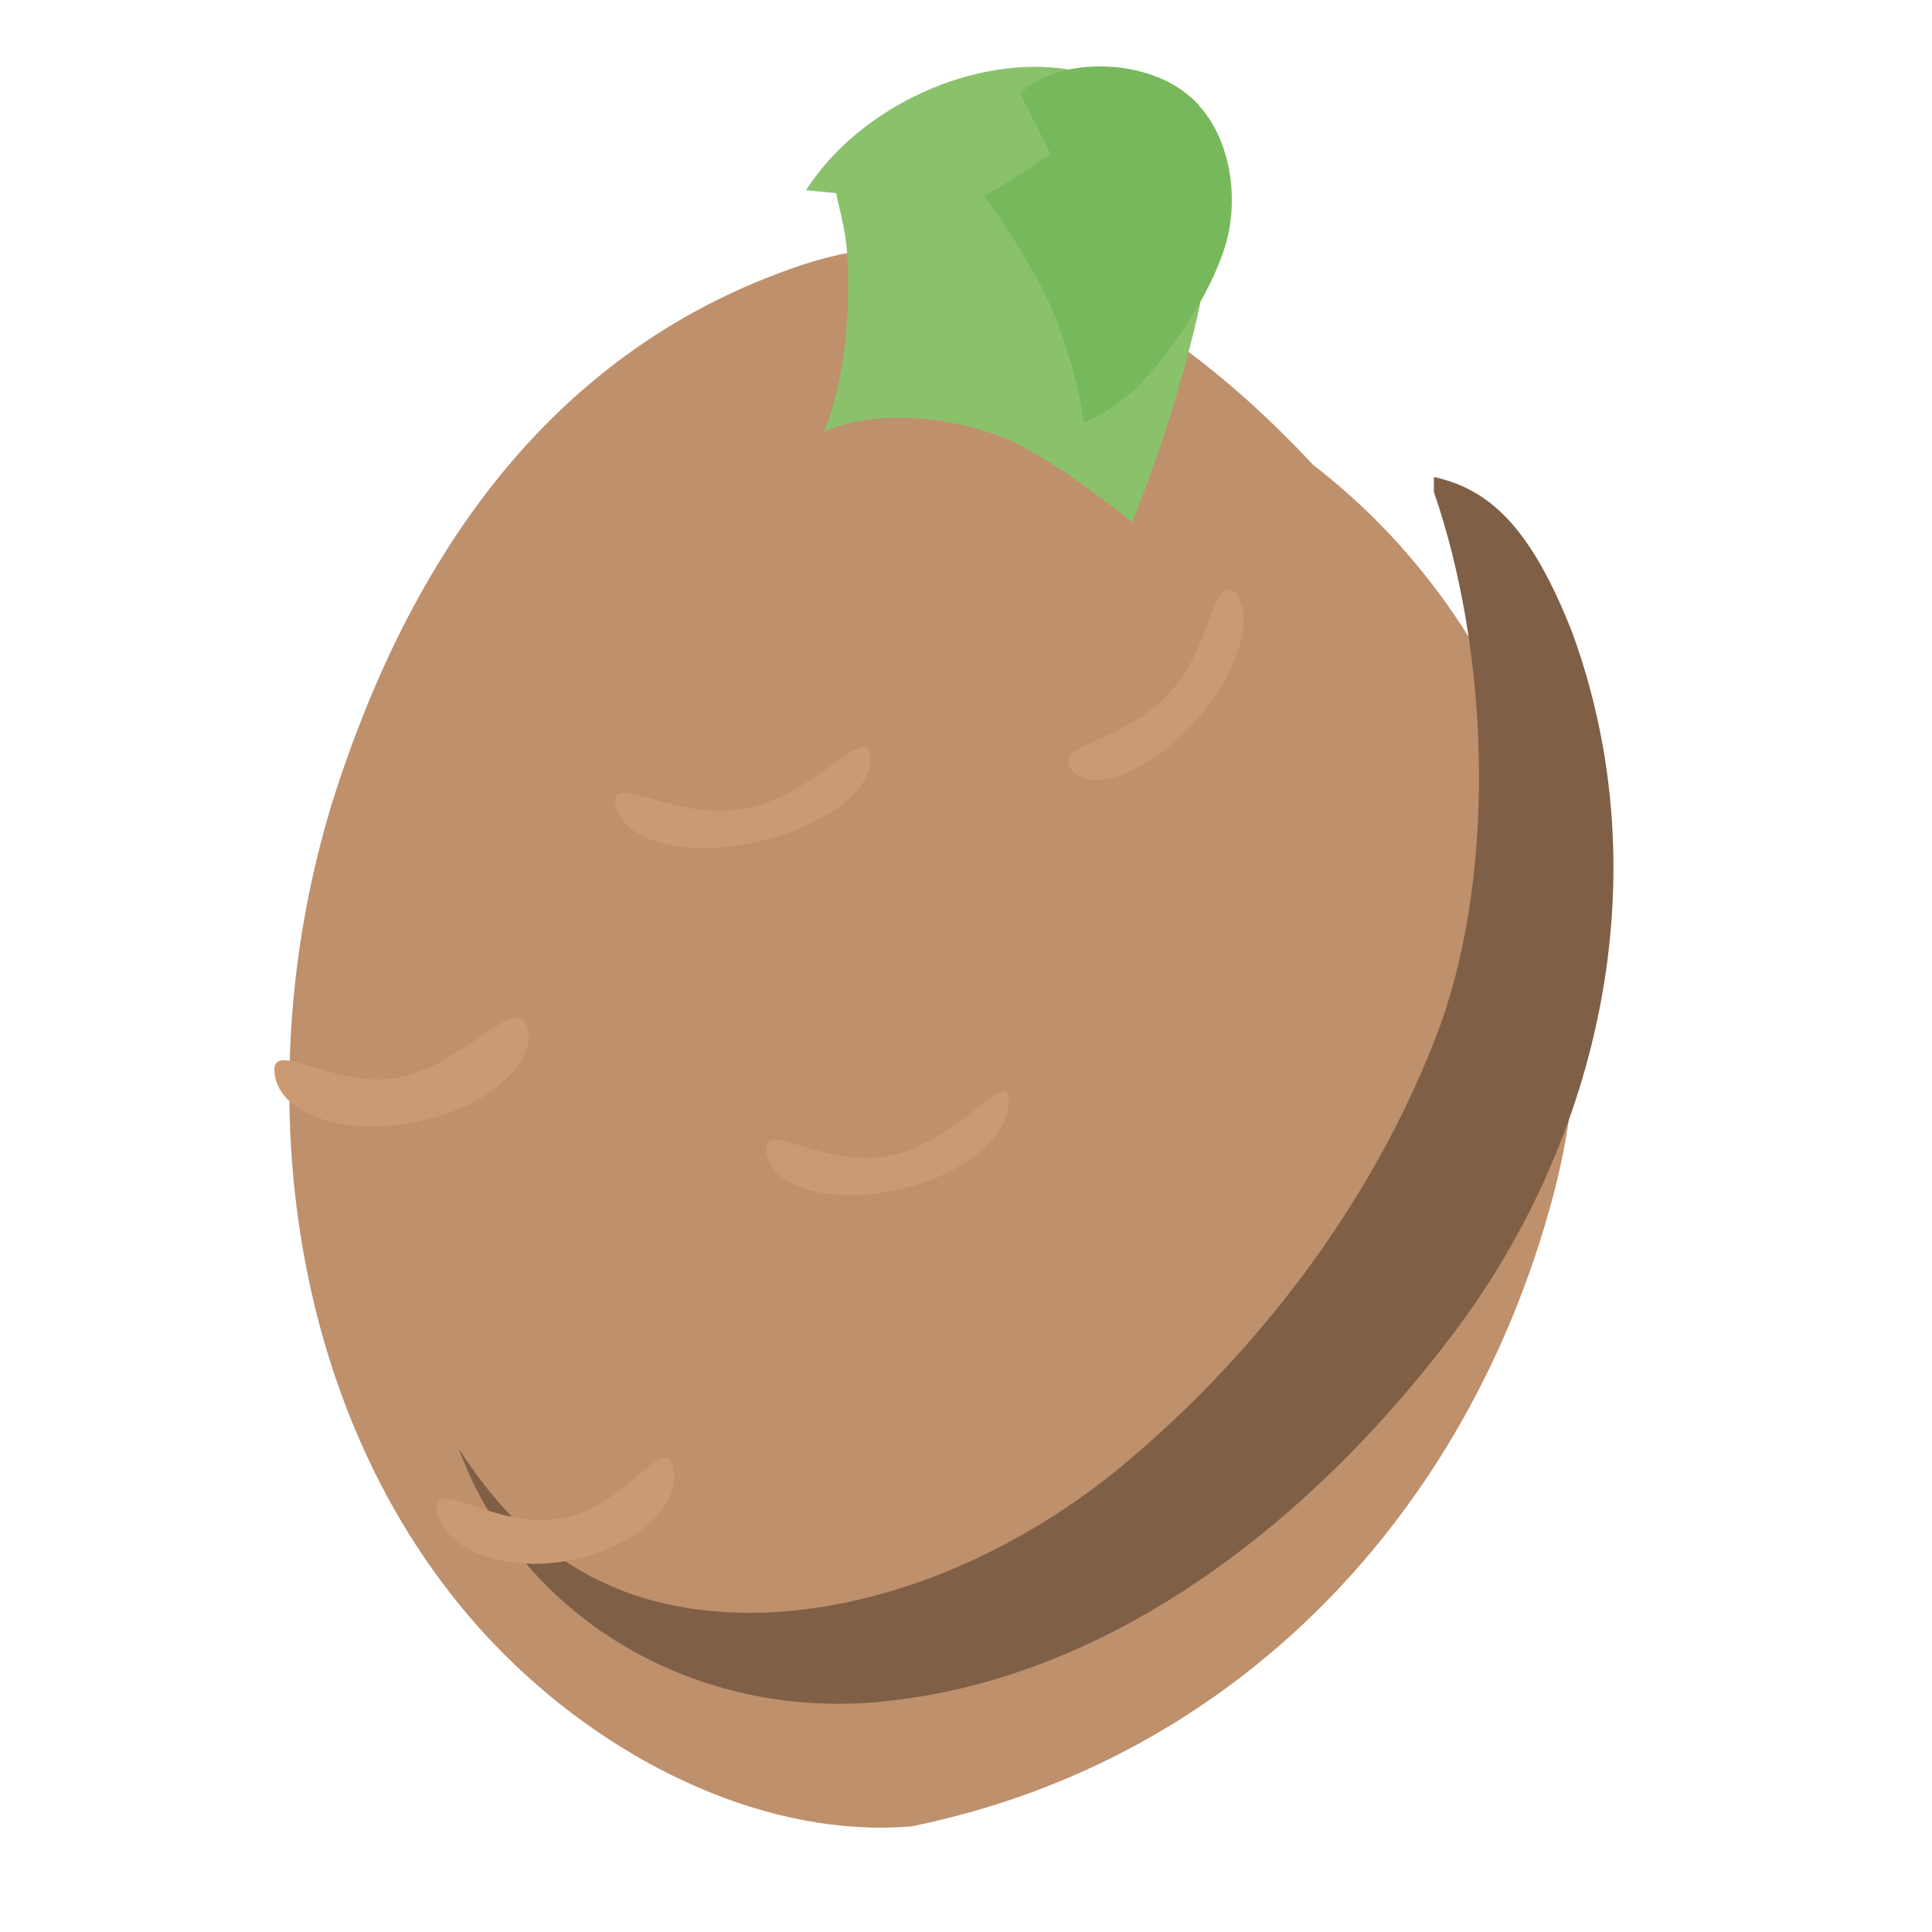 <?xml version="1.0" encoding="utf-8"?>
<!-- Sugar Beet SVG | Style inspired by Potato SVG (SVG Repo style) -->
<svg width="800px" height="800px" viewBox="0 0 64 64" xmlns="http://www.w3.org/2000/svg" aria-hidden="true" role="img" class="iconify iconify--emojione" preserveAspectRatio="xMidYMid meet">

<!-- Root bulb -->
<path d="M30.2 60.5c10.8-2.2 18.4-10.4 21.2-20.7c2.4-8.7-.5-18.7-7.9-24.4C37.6 9.1 31.8 7 26.5 8.8c-7.7 2.6-12.7 8.9-15.5 17.8c-3 9.8-1.3 21.2 5.7 28.2c3.7 3.7 8.8 6.1 13.5 5.7z" fill="#bf906c"/>

<!-- Shading -->
<path d="M47.5 16.3c1.8 5.2 2.1 12.4.2 17.7c-2.2 5.9-6.2 11-10.7 14.7c-5.2 4.2-11.5 5.7-16.1 4.1c-2.5-.9-4.2-2.5-5.7-4.8c2.1 5.7 8.1 9.2 14.6 8.3c7.1-.9 13.6-5.8 18.4-12.2c4.8-6.4 6.8-15.1 3.9-23.1c-1.4-3.6-2.8-4.8-4.6-5.2z" fill="#805f47"/>

<!-- Vein and texture highlights -->
<g fill="#cc9a72">
  <path d="M22.3 48.6c.3 1.3-1.3 2.7-3.5 3.1c-2.1.4-4.1-.4-4.3-1.6c-.3-1.3 1.9.6 4.1.2c2.2-.4 3.4-2.9 3.7-1.7"/>
  <path d="M17.5 34.1c.2 1.3-1.6 2.7-3.9 3.1c-2.3.4-4.3-.3-4.5-1.6c-.2-1.3 1.9.5 4.1.1c2.2-.4 3.9-2.9 4.3-1.6"/>
  <path d="M33.4 36.3c.2 1.2-1.4 2.6-3.6 3.1c-2.2.5-4.2 0-4.4-1.2c-.2-1.2 1.8.5 4 .1c2.2-.4 3.9-2.8 4-2"/>
  <path d="M28.8 24.9c.3 1.2-1.5 2.5-3.8 3c-2.3.5-4.3 0-4.6-1.2c-.3-1.2 1.9.5 4.2.1c2.3-.4 4-2.7 4.2-1.9"/>
  <path d="M40.9 19.6c.7.8.1 2.8-1.4 4.4c-1.5 1.6-3.3 2.3-4 1.5c-.7-.8 1.7-.9 3.2-2.5c1.5-1.6 1.4-3.9 2.2-3.4"/>
</g>

<!-- Leaves -->
<path d="M26.7 6.3c1.8-2.8 5.6-4.5 8.7-4c1.6.3 3.2 1.3 3.9 2.6c1.4 2.4.4 5.6-.3 8.1c-.7 2.4-1.5 4.3-1.5 4.3s-1.9-1.6-3.8-2.6c-1.9-.9-4.6-1.2-6.4-.4c.6-1.5.8-3.2.8-5c0-1.6-.3-2.3-.4-2.9z" fill="#8ac26c"/>

<path d="M33.8 3.1c1.2-1.2 4-1.2 5.5 0c1.4 1.1 1.8 3.3 1.3 5c-.5 1.7-1.9 3.7-3 4.8c-.9.8-1.7 1.1-1.7 1.1s-.2-1.6-.9-3.4c-.8-2-2.4-4.1-2.4-4.1s1.4-.8 2.2-1.4z" fill="#76b85b"/>

</svg>
